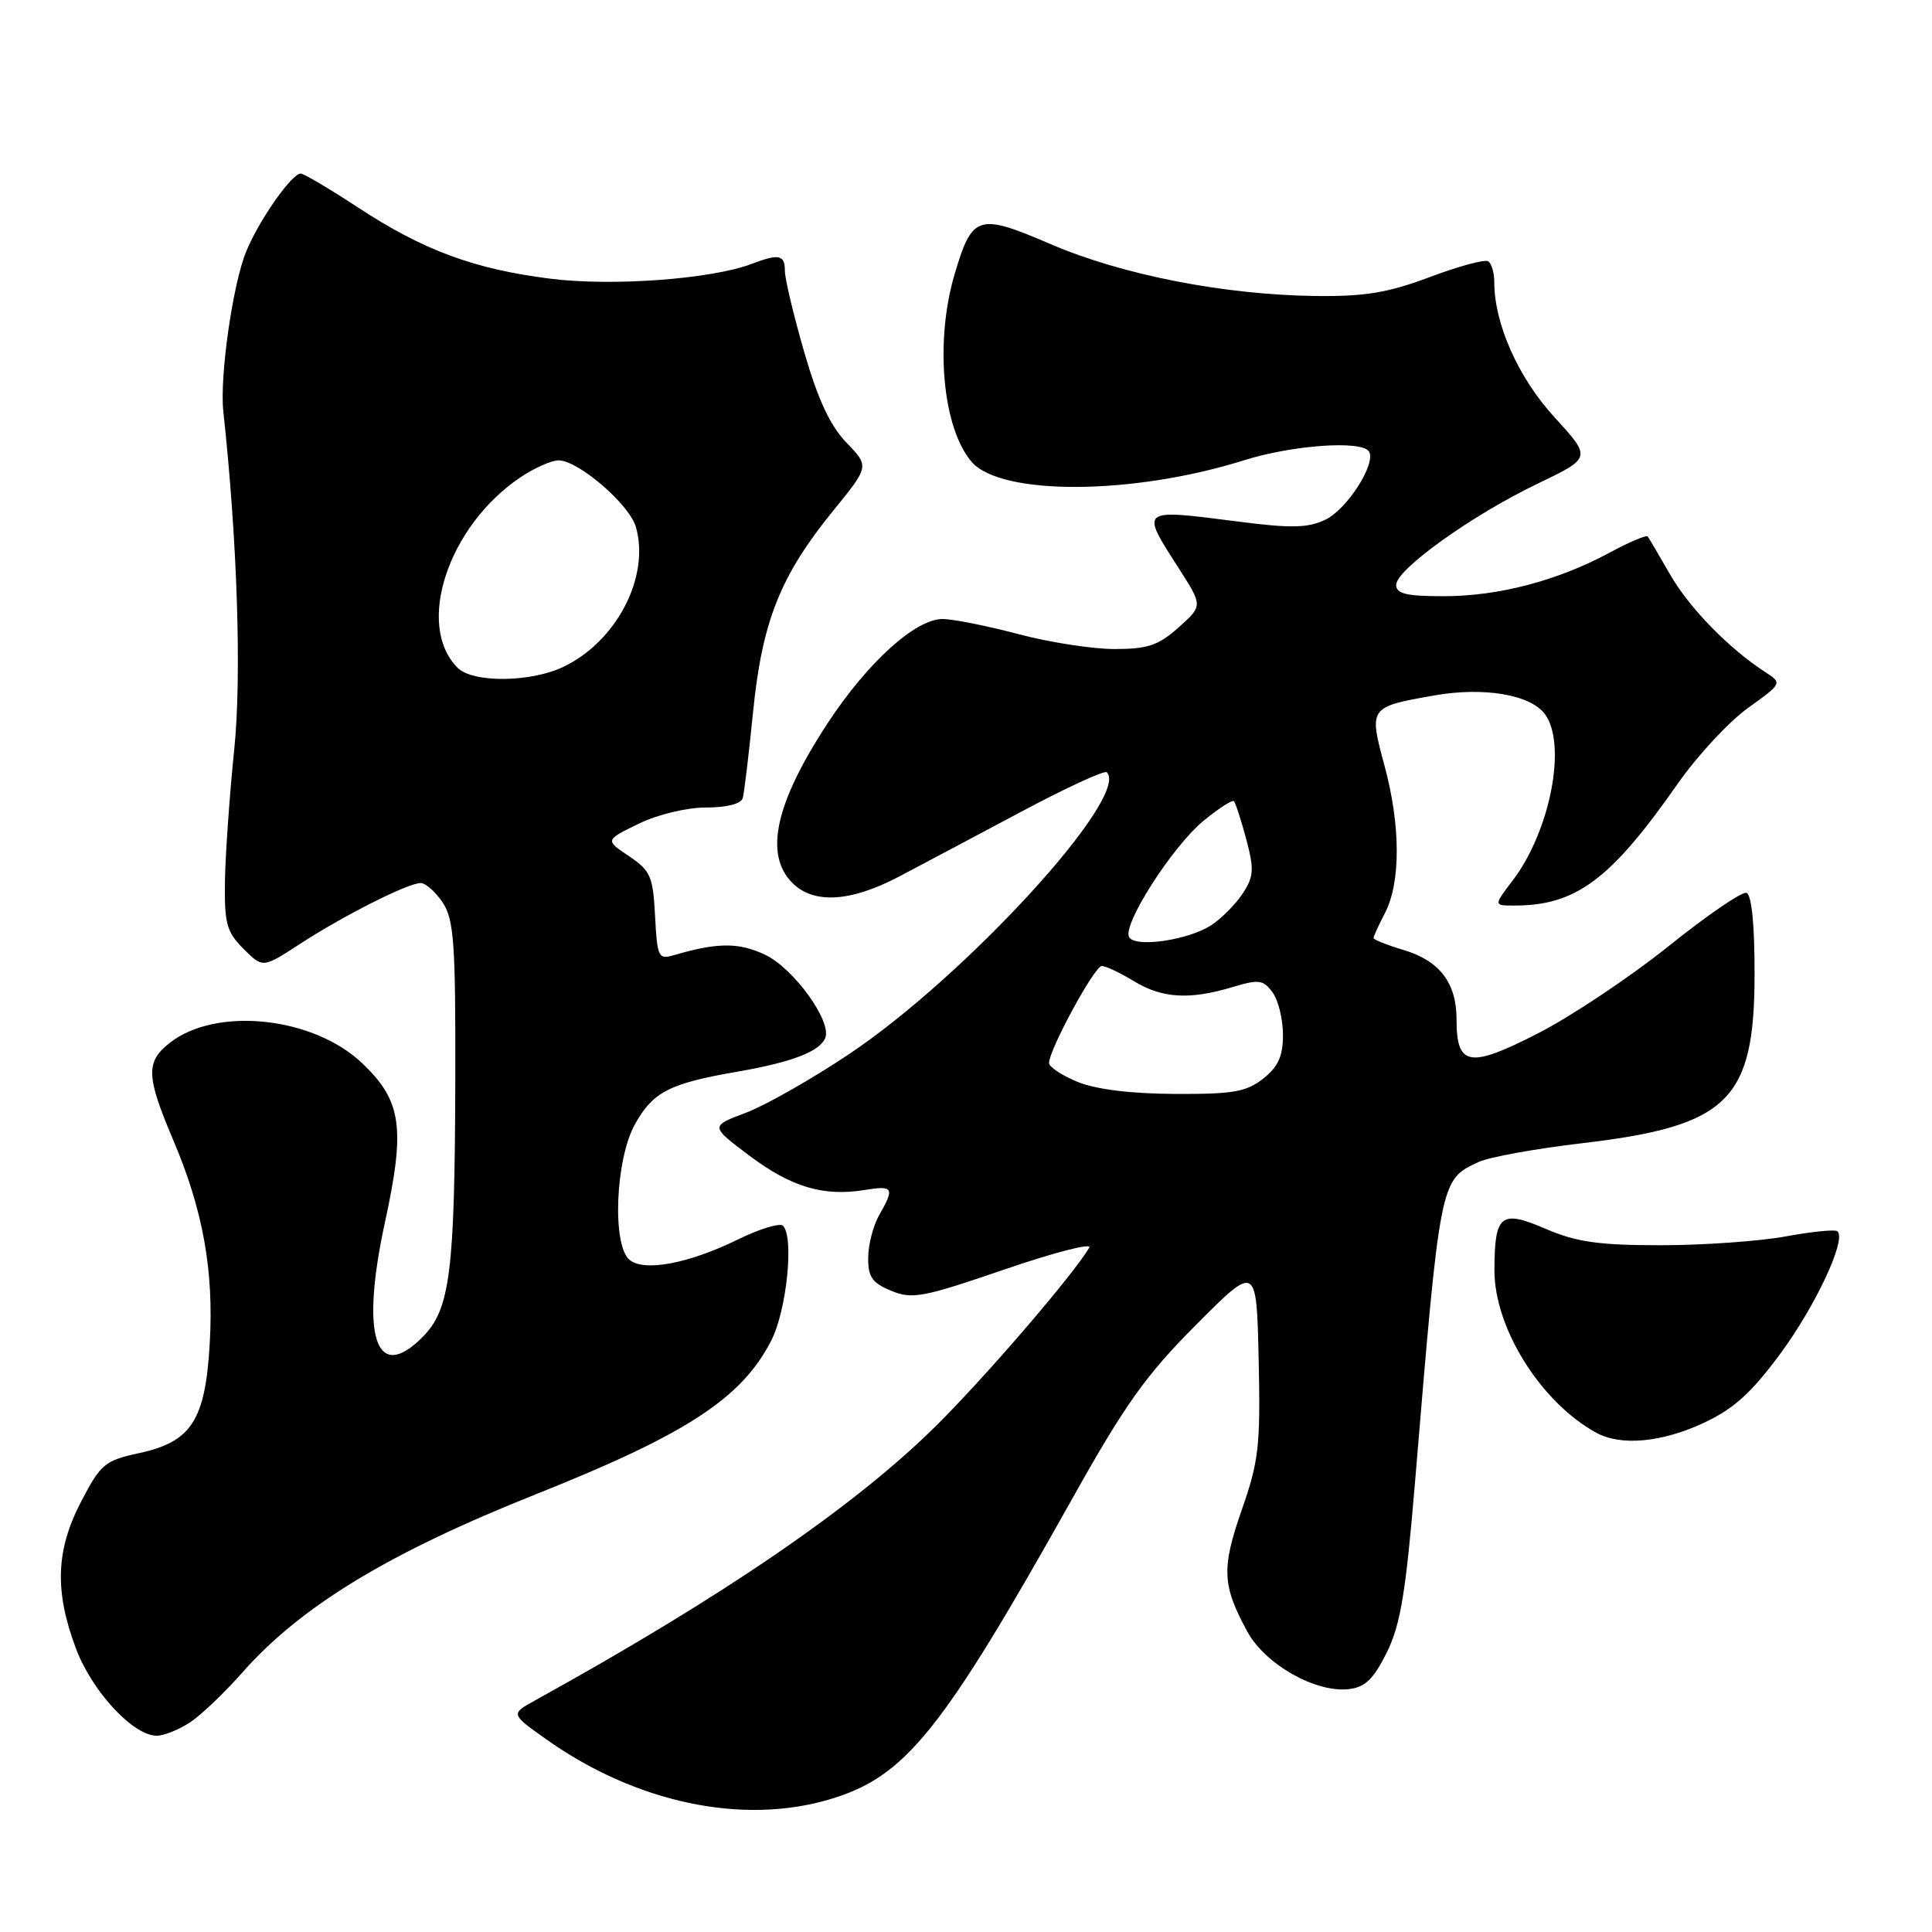<?xml version="1.0" encoding="UTF-8" standalone="no"?>
<!DOCTYPE svg PUBLIC "-//W3C//DTD SVG 1.1//EN" "http://www.w3.org/Graphics/SVG/1.1/DTD/svg11.dtd" >
<svg xmlns="http://www.w3.org/2000/svg" xmlns:xlink="http://www.w3.org/1999/xlink" version="1.1" viewBox="0 0 256 256">
 <g >
 <path fill="currentColor"
d=" M 109.94 238.42 C 119.96 235.45 124.73 229.54 142.11 198.53 C 149.09 186.06 151.84 182.21 158.50 175.53 C 166.50 167.50 166.50 167.50 166.78 180.18 C 167.03 191.58 166.80 193.60 164.54 200.07 C 161.83 207.84 161.94 210.09 165.31 216.25 C 167.67 220.55 174.34 224.32 178.71 223.82 C 180.89 223.57 181.99 222.50 183.75 218.98 C 185.57 215.30 186.27 211.09 187.49 196.48 C 190.85 156.09 190.80 156.34 195.95 153.96 C 197.35 153.31 203.56 152.19 209.73 151.47 C 229.02 149.20 232.48 145.80 232.49 129.09 C 232.50 122.53 232.10 118.55 231.42 118.31 C 230.83 118.11 226.18 121.29 221.10 125.37 C 216.01 129.45 208.23 134.65 203.80 136.92 C 194.71 141.58 193.00 141.30 193.00 135.10 C 193.00 130.23 190.77 127.31 185.96 125.87 C 183.78 125.22 182.00 124.51 182.00 124.29 C 182.00 124.08 182.68 122.58 183.52 120.97 C 185.62 116.91 185.59 109.37 183.46 101.48 C 181.36 93.72 181.39 93.67 190.05 92.15 C 196.62 90.99 202.83 92.04 204.72 94.64 C 207.65 98.64 205.41 110.15 200.43 116.68 C 197.90 120.00 197.90 120.00 200.70 119.99 C 208.85 119.98 213.43 116.55 222.34 103.80 C 224.92 100.12 229.09 95.63 231.60 93.82 C 236.18 90.53 236.18 90.53 233.85 89.02 C 229.02 85.87 223.80 80.51 221.27 76.08 C 219.82 73.56 218.50 71.31 218.33 71.09 C 218.15 70.86 215.87 71.83 213.26 73.24 C 206.40 76.94 198.56 79.00 191.32 79.00 C 186.36 79.00 185.00 78.68 185.00 77.50 C 185.00 75.45 195.08 68.24 203.76 64.08 C 210.89 60.66 210.89 60.66 205.97 55.28 C 201.16 50.02 198.00 42.91 198.00 37.38 C 198.00 36.13 197.63 34.89 197.19 34.62 C 196.74 34.34 193.25 35.28 189.44 36.72 C 183.88 38.80 180.86 39.30 174.27 39.22 C 162.18 39.06 148.71 36.43 139.24 32.36 C 129.59 28.21 128.84 28.45 126.50 36.30 C 123.84 45.26 124.88 56.71 128.75 61.20 C 132.65 65.71 150.14 65.61 164.84 60.99 C 171.29 58.96 180.46 58.32 181.40 59.83 C 182.38 61.42 178.49 67.50 175.62 68.86 C 173.29 69.97 171.10 70.02 164.06 69.11 C 150.94 67.43 151.07 67.32 156.19 75.30 C 159.38 80.27 159.38 80.27 156.18 83.13 C 153.50 85.52 152.09 86.00 147.67 86.00 C 144.75 86.00 139.02 85.11 134.93 84.02 C 130.84 82.94 126.34 82.04 124.93 82.02 C 121.34 81.99 114.99 87.73 109.70 95.78 C 102.73 106.39 101.22 113.22 105.00 117.00 C 107.82 119.82 112.72 119.52 119.11 116.16 C 122.07 114.60 129.37 110.73 135.31 107.56 C 141.26 104.39 146.37 102.03 146.66 102.33 C 149.81 105.48 128.01 129.31 112.50 139.68 C 107.55 142.99 101.39 146.49 98.80 147.46 C 94.11 149.23 94.11 149.23 99.27 153.11 C 104.83 157.29 109.11 158.57 114.56 157.68 C 118.38 157.06 118.57 157.38 116.50 161.00 C 115.71 162.38 115.05 164.91 115.04 166.63 C 115.01 169.19 115.55 169.99 118.08 171.03 C 120.86 172.19 122.28 171.92 133.10 168.21 C 139.67 165.96 144.73 164.65 144.34 165.31 C 142.20 168.94 130.53 182.51 123.96 189.00 C 113.20 199.64 95.76 211.58 70.92 225.30 C 67.65 227.11 67.65 227.11 72.33 230.43 C 84.20 238.87 98.34 241.87 109.94 238.42 Z  M 25.17 228.23 C 26.64 227.26 29.72 224.32 32.03 221.71 C 39.81 212.86 51.43 205.80 71.00 198.00 C 91.00 190.03 98.29 185.27 102.19 177.64 C 104.25 173.60 105.24 163.92 103.75 162.42 C 103.34 162.01 100.64 162.83 97.75 164.25 C 91.24 167.44 85.36 168.54 83.42 166.94 C 81.08 164.99 81.54 153.59 84.15 148.94 C 86.56 144.65 88.70 143.56 97.83 141.98 C 104.97 140.74 108.67 139.31 109.36 137.51 C 110.21 135.28 105.15 128.30 101.38 126.51 C 97.90 124.86 95.10 124.87 89.30 126.56 C 87.24 127.17 87.09 126.85 86.80 121.39 C 86.53 116.12 86.20 115.37 83.34 113.44 C 80.17 111.32 80.17 111.32 84.61 109.16 C 87.15 107.92 90.98 107.00 93.56 107.00 C 96.31 107.00 98.20 106.51 98.42 105.75 C 98.61 105.06 99.23 99.91 99.79 94.30 C 100.99 82.32 103.40 76.27 110.43 67.64 C 115.19 61.79 115.19 61.79 112.16 58.65 C 110.00 56.41 108.38 52.94 106.56 46.64 C 105.15 41.76 104.00 36.93 104.00 35.89 C 104.00 33.75 103.22 33.59 99.59 34.97 C 94.26 36.99 81.14 37.96 72.93 36.93 C 62.82 35.66 56.06 33.16 47.39 27.46 C 43.65 25.01 40.26 23.00 39.85 23.00 C 38.65 23.00 34.33 29.16 32.62 33.33 C 30.85 37.61 29.09 49.90 29.59 54.50 C 31.46 71.74 32.03 89.61 31.04 99.28 C 30.43 105.21 29.88 113.01 29.81 116.61 C 29.72 122.38 30.01 123.46 32.26 125.72 C 34.82 128.28 34.82 128.28 39.66 125.13 C 45.48 121.34 54.03 117.02 55.73 117.01 C 56.40 117.00 57.72 118.18 58.67 119.61 C 60.15 121.87 60.37 125.01 60.33 142.86 C 60.26 168.74 59.65 173.50 55.96 177.20 C 49.79 183.37 47.73 177.05 51.00 162.00 C 53.74 149.42 53.23 145.86 47.99 140.88 C 41.51 134.71 28.64 133.35 22.49 138.19 C 19.29 140.70 19.36 142.60 22.94 151.03 C 26.91 160.35 28.35 168.38 27.79 178.04 C 27.20 188.22 25.37 191.05 18.42 192.55 C 13.91 193.52 13.35 193.98 10.78 198.91 C 7.40 205.37 7.20 210.79 10.05 218.40 C 12.18 224.10 17.65 230.01 20.78 229.99 C 21.73 229.99 23.70 229.19 25.17 228.23 Z  M 225.71 188.56 C 229.75 186.67 232.03 184.61 235.94 179.32 C 240.60 172.98 244.65 164.32 243.49 163.16 C 243.22 162.88 240.13 163.18 236.63 163.83 C 233.13 164.47 225.68 165.00 220.07 165.00 C 211.83 165.00 208.90 164.58 204.84 162.84 C 198.86 160.26 198.04 160.91 198.02 168.28 C 197.99 175.95 204.14 185.79 211.50 189.84 C 214.76 191.63 220.15 191.14 225.71 188.56 Z  M 142.75 143.34 C 140.69 142.49 139.00 141.37 139.00 140.86 C 139.00 139.11 145.03 128.00 145.99 128.00 C 146.52 128.00 148.43 128.90 150.23 130.00 C 153.98 132.28 157.57 132.51 163.26 130.81 C 166.81 129.74 167.39 129.81 168.62 131.50 C 169.38 132.53 170.00 135.06 170.00 137.12 C 170.00 139.96 169.37 141.35 167.37 142.93 C 165.12 144.69 163.37 144.99 155.62 144.95 C 149.75 144.92 145.16 144.34 142.75 143.34 Z  M 149.62 124.19 C 148.65 122.62 155.32 112.19 159.46 108.77 C 161.47 107.12 163.28 105.95 163.50 106.16 C 163.71 106.38 164.45 108.64 165.13 111.18 C 166.20 115.20 166.14 116.14 164.67 118.39 C 163.73 119.81 161.87 121.69 160.52 122.58 C 157.48 124.57 150.49 125.60 149.62 124.19 Z  M 60.64 88.49 C 55.02 82.88 59.35 69.73 68.94 63.26 C 70.79 62.02 73.07 61.00 74.01 61.00 C 76.63 61.00 83.40 66.83 84.26 69.83 C 86.15 76.43 81.69 85.02 74.63 88.37 C 70.28 90.44 62.65 90.50 60.64 88.49 Z "/>
</g>
</svg>